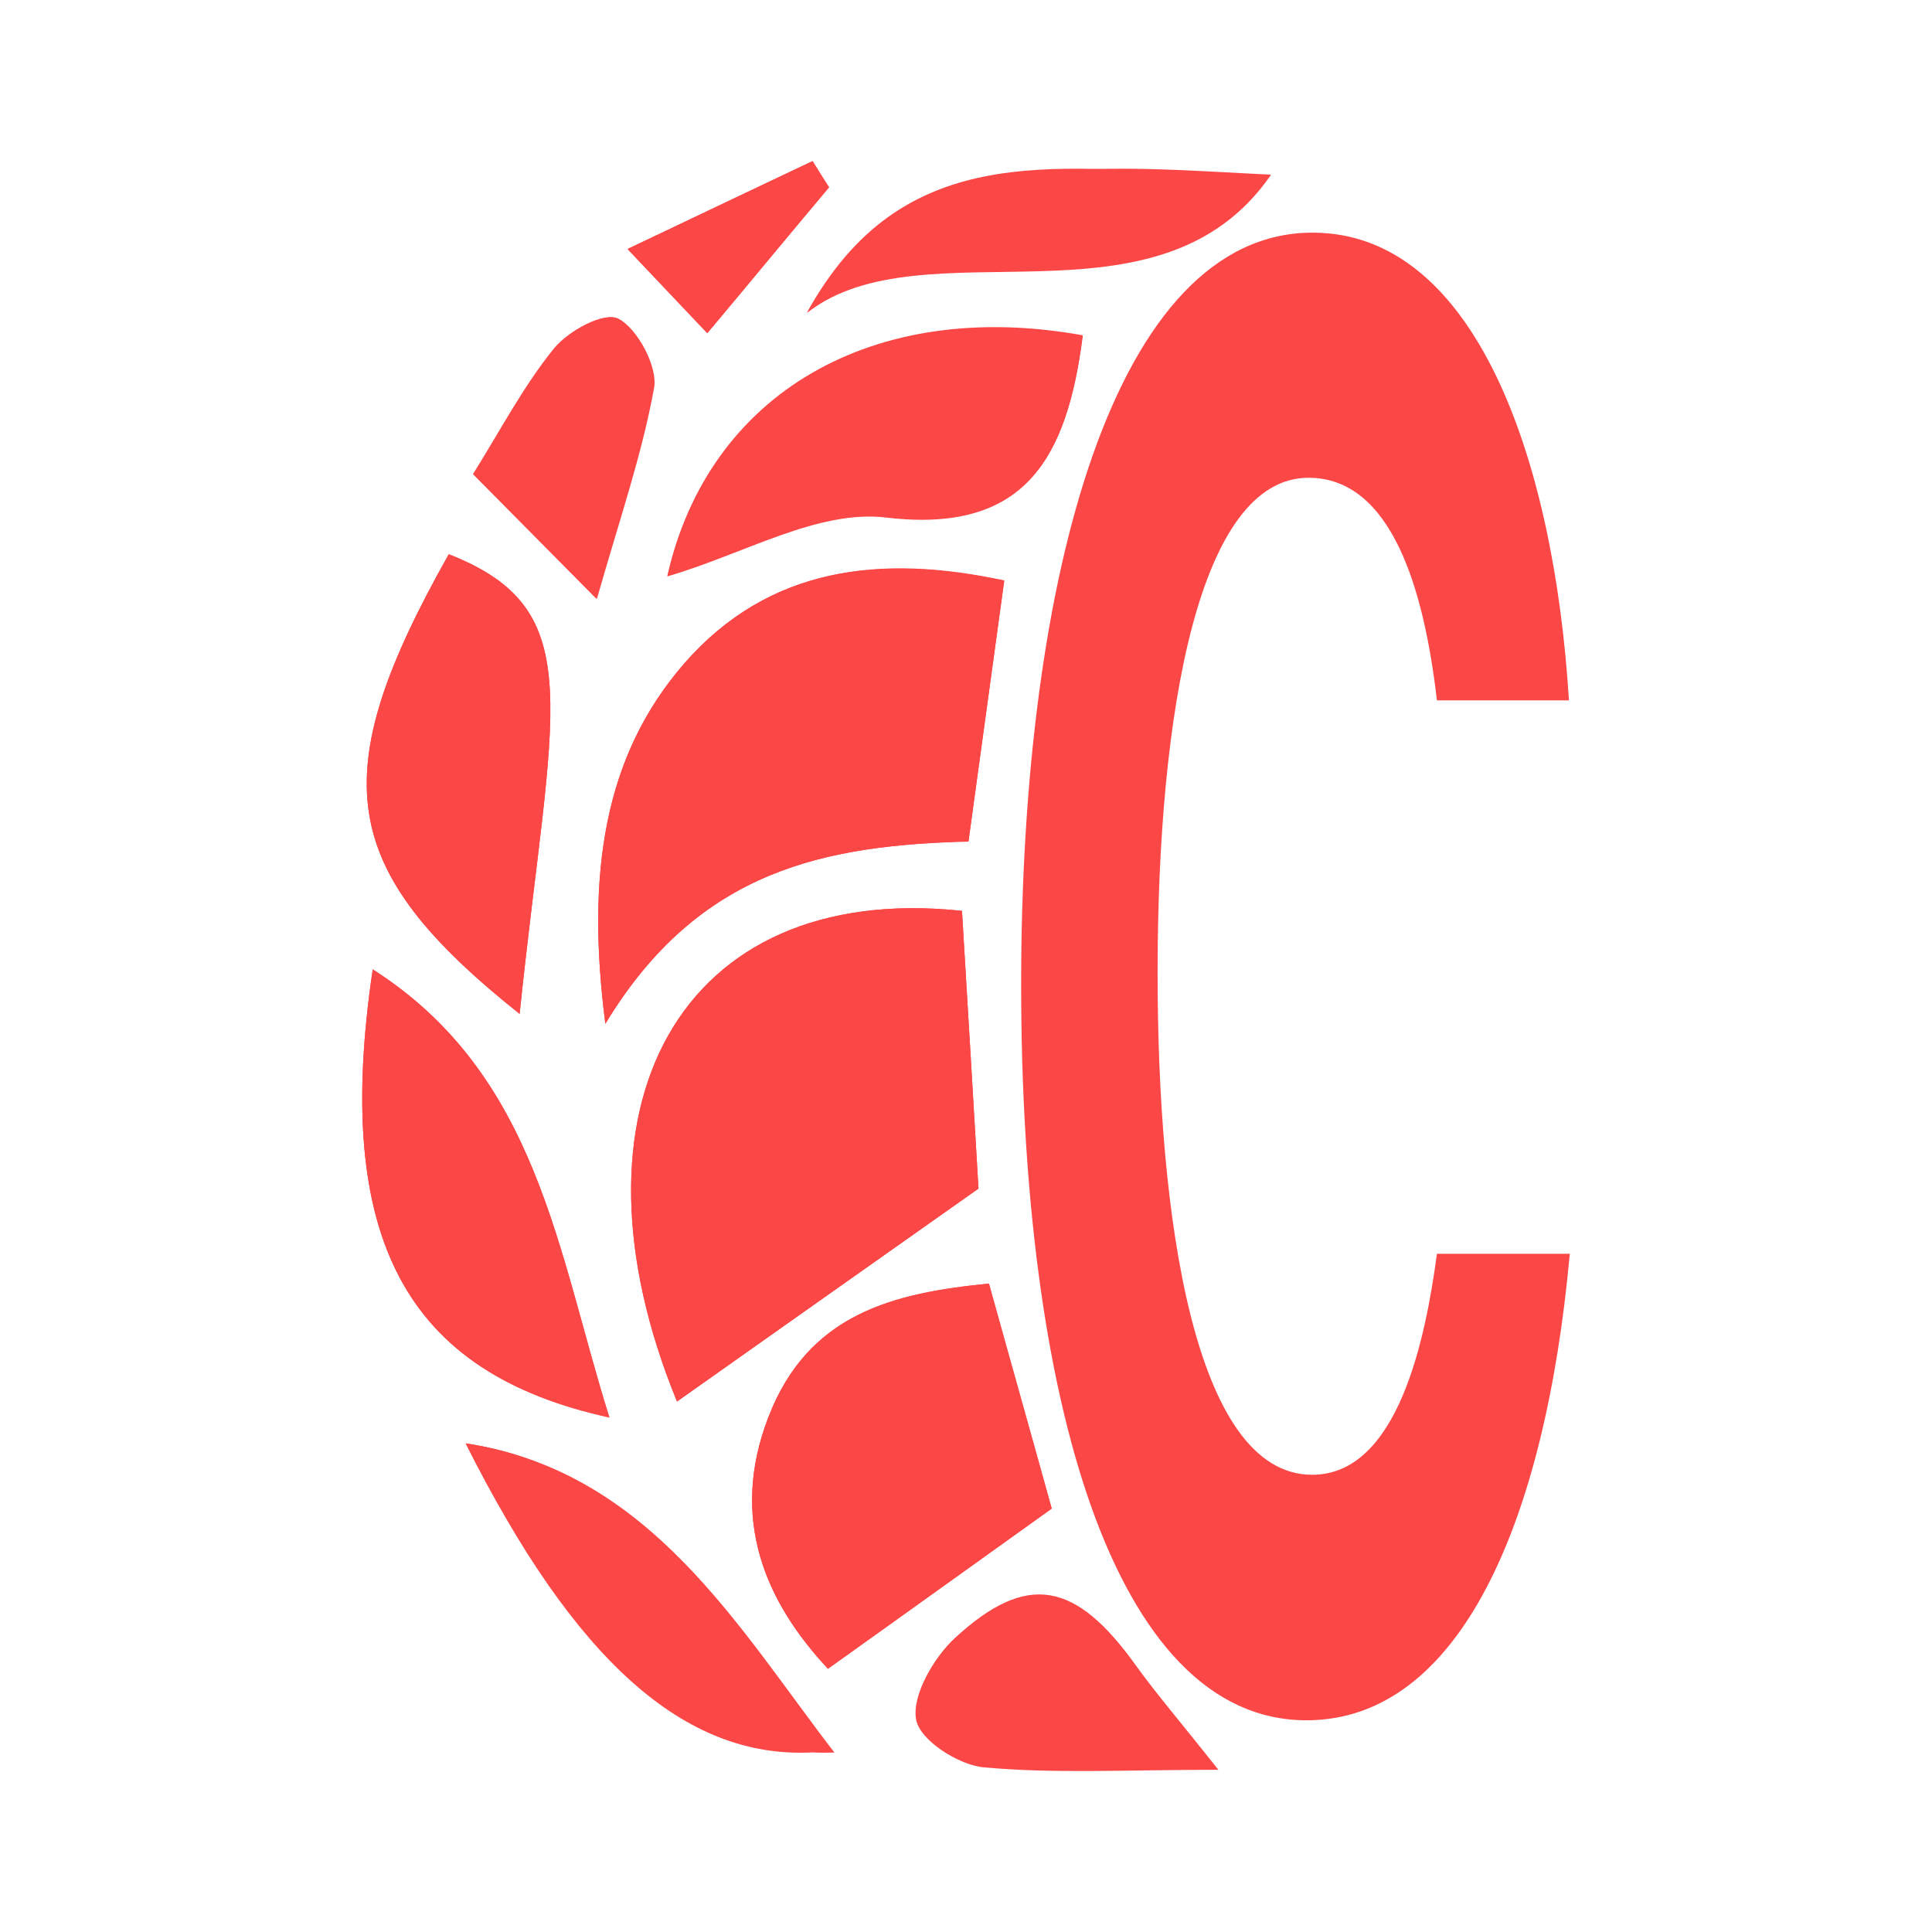 <?xml version="1.0" encoding="UTF-8"?>
<svg id="Layer_1" data-name="Layer 1" xmlns="http://www.w3.org/2000/svg" xmlns:xlink="http://www.w3.org/1999/xlink" viewBox="0 0 48 48">
  <defs>
    <style>
      .cls-1 {
        fill: #fb4847;
      }

      .cls-2 {
        clip-path: url(#clippath);
      }

      .cls-3 {
        fill: none;
      }
    </style>
    <clipPath id="clippath">
      <rect class="cls-3" x="9" y="4" width="30" height="40"/>
    </clipPath>
  </defs>
  <g class="cls-2">
    <g>
      <path class="cls-1" d="M16.82,34.82c2.34-1.65,4.75-3.36,7.49-5.29-.11-1.89-.26-4.42-.41-6.9-7.06-.75-10.05,4.96-7.08,12.19h0Zm7.24-13.91c.31-2.28,.59-4.28,.89-6.49-3.08-.66-5.85-.34-7.95,2.06-2,2.3-2.44,5.23-1.96,8.95,2.33-3.86,5.5-4.42,9.02-4.53h0Zm-3.49,20.55c1.91-1.36,3.69-2.64,5.56-3.98-.48-1.73-1-3.55-1.56-5.59-2.37,.23-4.49,.74-5.48,3.32-.98,2.54-.06,4.6,1.48,6.25Zm-7.66-16.27c.79-7.63,1.8-10.03-1.76-11.42-3.1,5.5-2.78,7.81,1.76,11.42Zm-3.65-1.1c-.99,6.67,.81,10.02,5.88,11.13-1.29-4.08-1.77-8.51-5.88-11.13Zm7.32-9.77c1.9-.55,3.74-1.67,5.45-1.46,3.42,.4,4.48-1.45,4.87-4.51-5.21-.94-9.3,1.46-10.32,5.98h0Zm13.69,29.65c-.94-1.19-1.52-1.86-2.04-2.58-1.5-2.1-2.71-2.35-4.51-.69-.51,.47-1.07,1.42-.96,2.02,.09,.52,1.07,1.14,1.69,1.19,1.75,.16,3.53,.06,5.81,.06h0Zm-18.7-8.11c2.7,5.4,5.43,7.82,8.57,7.68-2.38-3.07-3.99-6.99-8.57-7.68ZM20.05,7.77c2.92-2.27,7.29,.65,10.1-3.43-4.06-.19-7.77-.83-10.1,3.43Zm-5.22,7.11c.56-1.97,1.12-3.58,1.42-5.24,.1-.53-.42-1.48-.88-1.72-.35-.18-1.23,.29-1.59,.74-.76,.94-1.34,2.05-2.01,3.12,.97,.98,1.82,1.84,3.07,3.1h0Zm5.77-10.23c-.14-.21-.27-.43-.41-.65-1.4,.66-2.8,1.33-4.59,2.18,.88,.94,1.4,1.48,1.98,2.09,1.11-1.33,2.07-2.49,3.03-3.63Z"/>
      <path class="cls-1" d="M16.82,34.82c-2.97-7.24,.02-12.94,7.08-12.19,.15,2.49,.3,5.02,.41,6.9-2.74,1.93-5.15,3.64-7.49,5.29h0Z"/>
      <path class="cls-1" d="M24.06,20.91c-3.52,.09-6.69,.67-9.02,4.53-.48-3.72-.04-6.65,1.96-8.95,2.1-2.41,4.88-2.72,7.95-2.06-.3,2.21-.58,4.21-.89,6.49h0Z"/>
      <path class="cls-1" d="M20.57,41.46c-1.54-1.65-2.46-3.71-1.48-6.25,.99-2.57,3.11-3.08,5.48-3.32,.57,2.03,1.08,3.86,1.56,5.59-1.87,1.34-3.65,2.61-5.56,3.98Z"/>
      <path class="cls-1" d="M12.91,25.19c-4.54-3.62-4.86-5.92-1.76-11.42,3.56,1.4,2.55,3.8,1.76,11.42Z"/>
      <path class="cls-1" d="M9.26,24.08c4.11,2.62,4.59,7.04,5.88,11.13-5.07-1.1-6.87-4.45-5.88-11.13Z"/>
      <path class="cls-1" d="M16.58,14.31c1.02-4.53,5.11-6.92,10.32-5.98-.39,3.06-1.44,4.92-4.87,4.51-1.71-.2-3.55,.91-5.45,1.47h0Z"/>
      <path class="cls-1" d="M11.57,35.86c4.58,.69,6.79,4.61,9.16,7.68-3.14,.14-6.47-2.28-9.16-7.68Z"/>
      <path class="cls-1" d="M20.05,7.77c2.33-4.26,7.47-3.62,11.53-3.43-2.81,4.08-8.61,1.17-11.53,3.43h0Z"/>
      <path class="cls-1" d="M14.82,14.88c-1.25-1.26-2.1-2.12-3.07-3.1,.67-1.07,1.25-2.18,2.01-3.12,.36-.44,1.24-.92,1.59-.74,.46,.24,.98,1.19,.88,1.72-.3,1.67-.86,3.27-1.42,5.24h0Z"/>
      <path class="cls-1" d="M20.6,4.65c-.96,1.14-1.91,2.3-3.03,3.63-.58-.61-1.1-1.16-1.98-2.09,1.8-.85,3.19-1.52,4.59-2.18,.14,.21,.27,.43,.41,.65Z"/>
      <path class="cls-1" d="M39,31.16c-.61,6.7-2.75,11.58-6.54,11.58-4.81,0-7.09-8.06-7.09-18.28s2.35-18.68,7.24-18.68c4.04,0,6,5.62,6.37,11.62h-3.28c-.32-2.77-1.13-5.53-3.19-5.53-2.71,0-3.75,5.77-3.75,12.3,0,6.07,.91,12.47,3.84,12.47,2.14,0,2.82-3.4,3.1-5.49h3.31Z"/>
    </g>
  </g>
</svg>